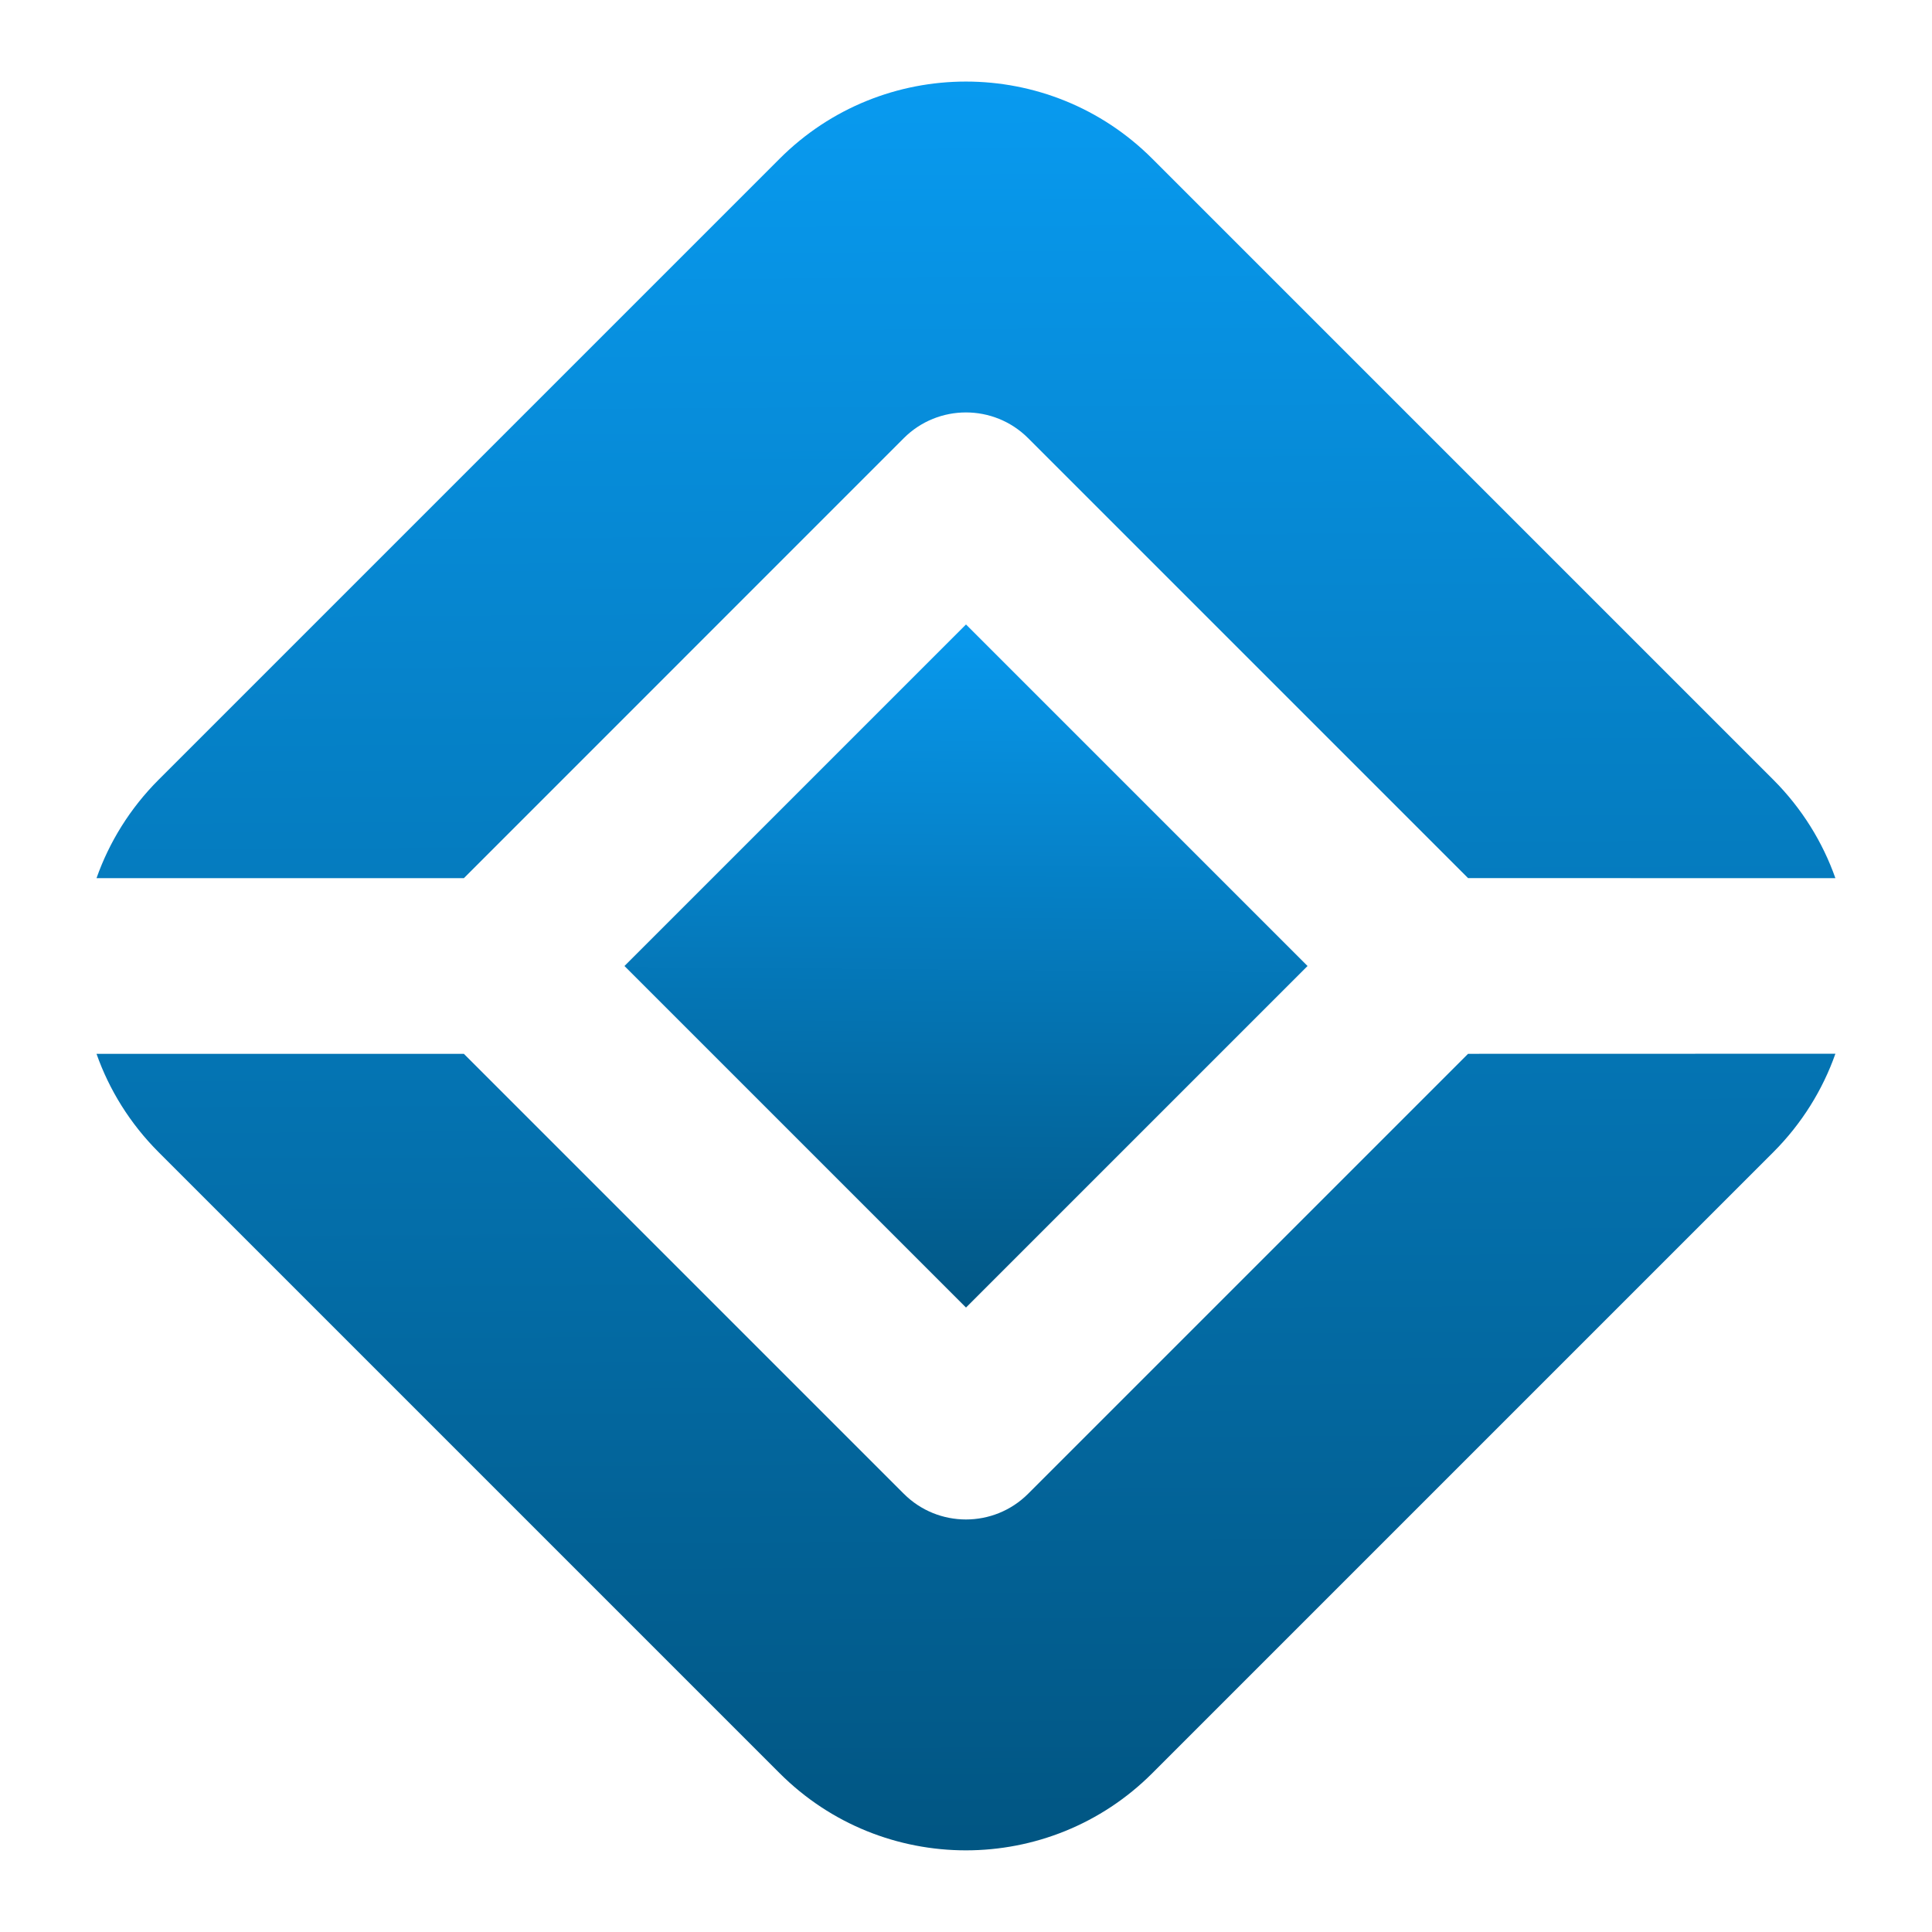 <svg version="1.1" xmlns="http://www.w3.org/2000/svg" viewBox="0 0 22 22" preserveAspectRatio="xMidYMid meet">
  <g transform="translate(-1,-1)">
    <defs>
      <linearGradient id="grd1" gradientUnits="userSpaceOnUse" x1="12.008" y1="1.659" x2="12.127" y2="22.519">
        <stop offset="0%" stop-color="rgb(8,155,241)">
        </stop>
        <stop offset="100%" stop-color="rgb(1,84,128)">
        </stop>
      </linearGradient>
    </defs>
    <path d="M21.192,9.878C21.519,10.205,21.756,10.591,21.9,11L17.717,10.999L12.707,5.989C12.317,5.599,11.682,5.599,11.292,5.989L6.282,11L2.099,11C2.243,10.591,2.48,10.205,2.807,9.878L9.878,2.807C11.049,1.636,12.95,1.636,14.121,2.807L21.192,9.878zM21.192,14.121L14.121,21.192C12.95,22.363,11.049,22.363,9.878,21.192L2.807,14.121C2.48,13.794,2.243,13.409,2.099,13L6.282,13L11.292,18.01C11.682,18.4,12.317,18.4,12.707,18.01L17.717,13L21.9,12.999C21.756,13.408,21.519,13.794,21.192,14.121z" fill="url(#grd1)">
    </path>
    <g transform="translate(12,12)rotate(45)scale(1,1)">
      <defs>
        <linearGradient id="grd2" gradientUnits="userSpaceOnUse" x1="-2.984" y1="-2.905" x2="2.916" y2="3.09">
          <stop offset="0%" stop-color="rgb(8,155,241)">
          </stop>
          <stop offset="100%" stop-color="rgb(1,84,128)">
          </stop>
        </linearGradient>
      </defs>
      <rect x="-2.75" y="-2.75" width="5.5" height="5.5" fill="url(#grd2)">
      </rect>
    </g>
  </g>
</svg>